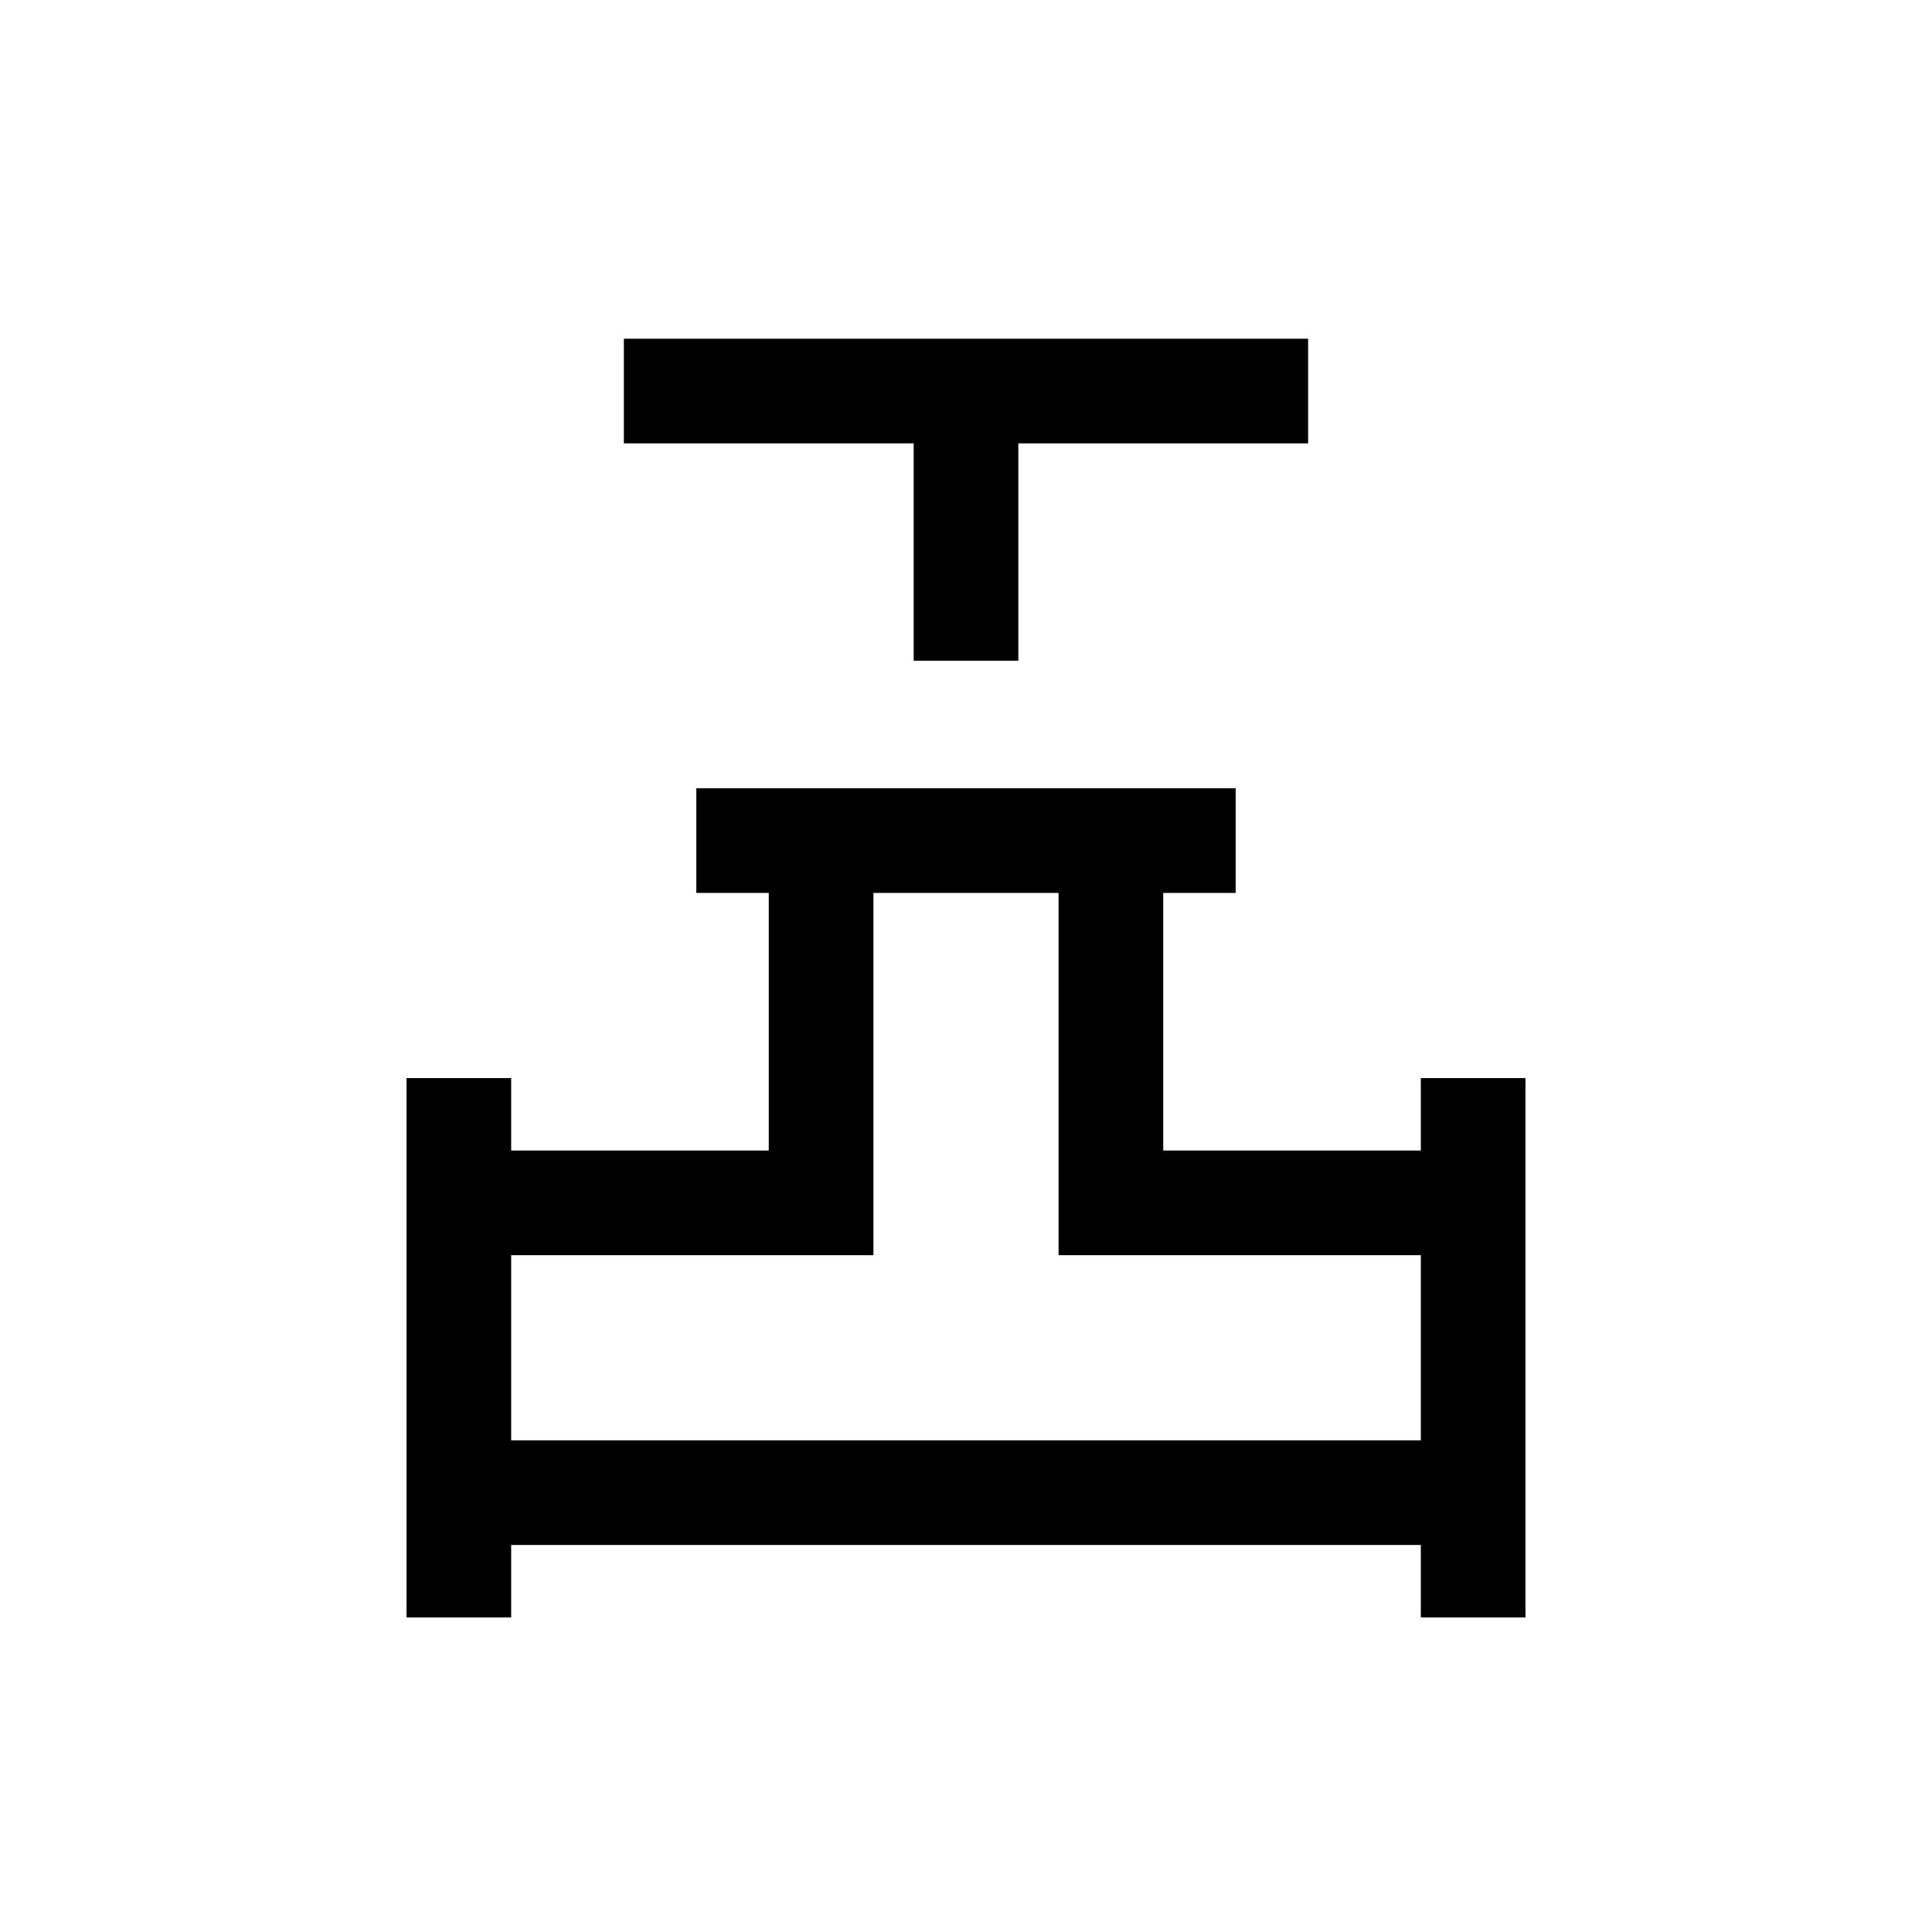 <svg xmlns="http://www.w3.org/2000/svg" height="20" viewBox="0 -960 960 960" width="20"><path d="M454.001-631.693v-108h-144v-51.998h339.998v51.998h-144v108h-51.998Zm-252 475.384v-267.998h51.998v36h128.002v-128.002h-36v-51.998h267.998v51.998h-36v128.002h128.002v-36h51.998v267.998h-51.998v-36H253.999v36h-51.998Zm51.998-87.998h452.002v-92.002h-180v-180h-92.002v180h-180v92.002Zm226.001 0Z"/></svg>